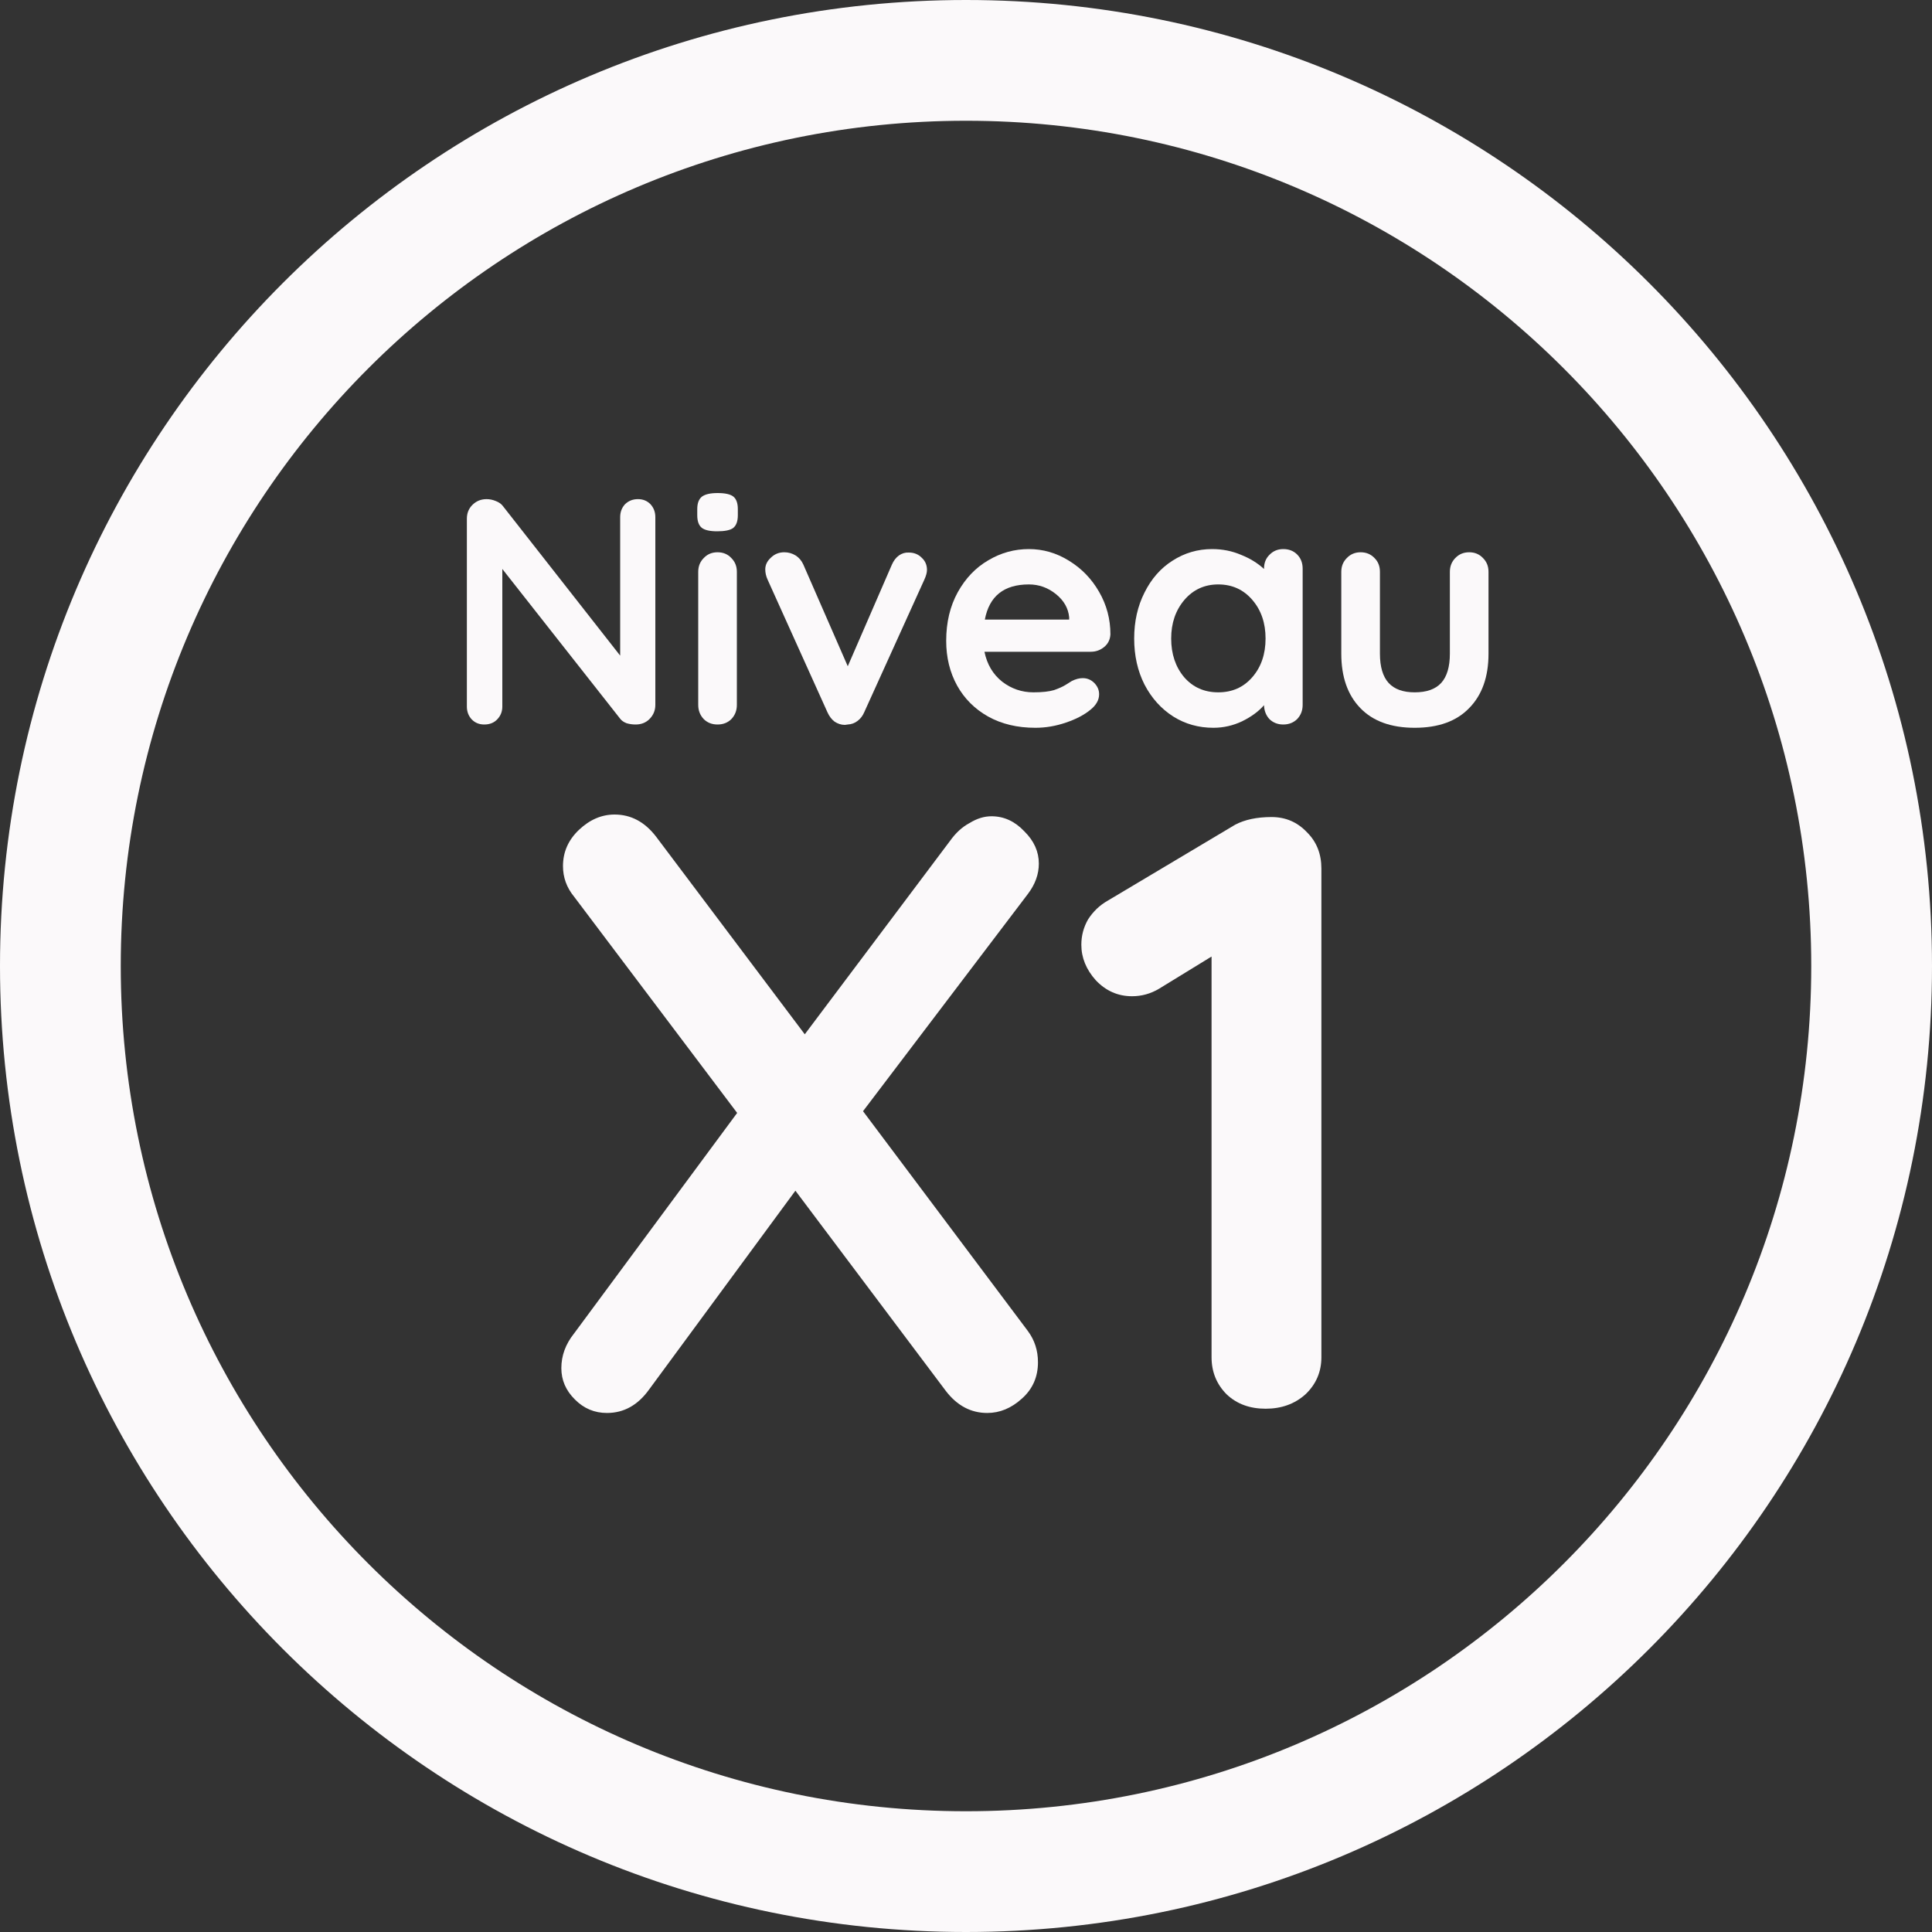 <svg width="20" height="20" viewBox="0 0 20 20" fill="none" xmlns="http://www.w3.org/2000/svg">
<rect x="0" y="0" width="20" height="20" fill="#333333" stroke="none"/>
<path d="M6.604 5.167C6.657 5.167 6.7 5.185 6.734 5.22C6.767 5.256 6.784 5.3 6.784 5.354V7.297C6.784 7.355 6.763 7.404 6.723 7.444C6.686 7.481 6.638 7.5 6.58 7.5C6.549 7.5 6.518 7.496 6.487 7.487C6.458 7.476 6.437 7.461 6.423 7.444L5.2 5.89V7.314C5.2 7.367 5.182 7.411 5.147 7.447C5.114 7.482 5.069 7.5 5.013 7.5C4.96 7.5 4.917 7.482 4.883 7.447C4.85 7.411 4.833 7.367 4.833 7.314V5.37C4.833 5.312 4.852 5.265 4.89 5.227C4.93 5.187 4.979 5.167 5.037 5.167C5.07 5.167 5.102 5.174 5.133 5.187C5.167 5.2 5.191 5.218 5.207 5.24L6.42 6.787V5.354C6.42 5.3 6.437 5.256 6.47 5.22C6.506 5.185 6.55 5.167 6.604 5.167Z" fill="#FBF9FA"/>
<path d="M7.628 7.297C7.628 7.355 7.609 7.404 7.571 7.444C7.534 7.481 7.486 7.5 7.428 7.5C7.37 7.5 7.322 7.481 7.285 7.444C7.247 7.404 7.228 7.355 7.228 7.297V5.92C7.228 5.862 7.247 5.815 7.285 5.777C7.322 5.737 7.37 5.717 7.428 5.717C7.486 5.717 7.534 5.737 7.571 5.777C7.609 5.815 7.628 5.862 7.628 5.92V7.297ZM7.425 5.5C7.349 5.5 7.296 5.488 7.265 5.464C7.234 5.439 7.218 5.396 7.218 5.334V5.27C7.218 5.208 7.235 5.165 7.268 5.14C7.301 5.116 7.355 5.104 7.428 5.104C7.506 5.104 7.56 5.116 7.591 5.14C7.622 5.165 7.638 5.208 7.638 5.27V5.334C7.638 5.398 7.621 5.442 7.588 5.467C7.557 5.489 7.502 5.5 7.425 5.5Z" fill="#FBF9FA"/>
<path d="M9.409 5.72C9.462 5.72 9.507 5.738 9.542 5.774C9.578 5.807 9.596 5.849 9.596 5.9C9.596 5.927 9.587 5.96 9.569 6L8.946 7.374C8.93 7.411 8.907 7.441 8.876 7.464C8.847 7.486 8.814 7.498 8.776 7.5L8.746 7.504C8.708 7.504 8.672 7.492 8.639 7.47C8.608 7.446 8.584 7.414 8.566 7.374L7.946 6C7.93 5.965 7.922 5.929 7.922 5.894C7.922 5.849 7.941 5.809 7.979 5.774C8.017 5.736 8.064 5.717 8.119 5.717C8.161 5.717 8.2 5.728 8.236 5.75C8.271 5.772 8.298 5.804 8.316 5.844L8.776 6.897L9.232 5.847C9.25 5.805 9.275 5.772 9.306 5.75C9.337 5.728 9.371 5.718 9.409 5.72Z" fill="#FBF9FA"/>
<path d="M11.495 6.567C11.492 6.62 11.471 6.664 11.431 6.697C11.391 6.73 11.345 6.747 11.291 6.747H10.191C10.218 6.878 10.279 6.981 10.375 7.057C10.47 7.13 10.578 7.167 10.698 7.167C10.789 7.167 10.86 7.159 10.911 7.144C10.962 7.126 11.002 7.108 11.031 7.09C11.062 7.07 11.084 7.057 11.095 7.05C11.135 7.03 11.172 7.02 11.208 7.02C11.255 7.02 11.295 7.037 11.328 7.07C11.361 7.104 11.378 7.142 11.378 7.187C11.378 7.247 11.347 7.301 11.285 7.35C11.222 7.401 11.139 7.445 11.035 7.48C10.93 7.516 10.825 7.534 10.718 7.534C10.531 7.534 10.368 7.495 10.228 7.417C10.09 7.339 9.983 7.232 9.908 7.097C9.832 6.959 9.795 6.805 9.795 6.634C9.795 6.442 9.835 6.275 9.915 6.13C9.995 5.986 10.1 5.876 10.231 5.8C10.362 5.722 10.502 5.684 10.651 5.684C10.798 5.684 10.936 5.724 11.065 5.804C11.196 5.884 11.3 5.991 11.378 6.127C11.456 6.262 11.495 6.409 11.495 6.567ZM10.651 6.05C10.393 6.05 10.241 6.171 10.195 6.414H11.068V6.39C11.059 6.297 11.014 6.217 10.931 6.15C10.849 6.084 10.756 6.05 10.651 6.05Z" fill="#FBF9FA"/>
<path d="M13.284 5.684C13.342 5.684 13.39 5.702 13.428 5.74C13.466 5.778 13.485 5.827 13.485 5.887V7.297C13.485 7.355 13.466 7.404 13.428 7.444C13.39 7.481 13.342 7.5 13.284 7.5C13.227 7.5 13.179 7.481 13.141 7.444C13.106 7.406 13.087 7.358 13.085 7.3C13.029 7.365 12.953 7.42 12.858 7.467C12.764 7.511 12.666 7.534 12.561 7.534C12.408 7.534 12.269 7.495 12.145 7.417C12.02 7.337 11.921 7.227 11.848 7.087C11.777 6.947 11.741 6.788 11.741 6.61C11.741 6.432 11.777 6.274 11.848 6.134C11.919 5.991 12.016 5.881 12.138 5.804C12.262 5.724 12.399 5.684 12.548 5.684C12.655 5.684 12.755 5.704 12.848 5.744C12.941 5.781 13.02 5.83 13.085 5.89V5.887C13.085 5.829 13.103 5.781 13.141 5.744C13.179 5.704 13.227 5.684 13.284 5.684ZM12.611 7.167C12.756 7.167 12.873 7.115 12.964 7.01C13.056 6.904 13.101 6.77 13.101 6.61C13.101 6.45 13.056 6.317 12.964 6.21C12.873 6.104 12.756 6.05 12.611 6.05C12.469 6.05 12.352 6.104 12.261 6.21C12.17 6.317 12.124 6.45 12.124 6.61C12.124 6.77 12.169 6.904 12.258 7.01C12.349 7.115 12.467 7.167 12.611 7.167Z" fill="#FBF9FA"/>
<path d="M15.209 5.717C15.267 5.717 15.314 5.737 15.352 5.777C15.39 5.815 15.409 5.862 15.409 5.92V6.767C15.409 7.007 15.342 7.195 15.209 7.33C15.078 7.466 14.89 7.534 14.645 7.534C14.401 7.534 14.213 7.466 14.082 7.33C13.951 7.195 13.885 7.007 13.885 6.767V5.92C13.885 5.862 13.904 5.815 13.942 5.777C13.98 5.737 14.028 5.717 14.085 5.717C14.143 5.717 14.191 5.737 14.229 5.777C14.267 5.815 14.285 5.862 14.285 5.92V6.767C14.285 6.902 14.315 7.004 14.375 7.07C14.435 7.135 14.525 7.167 14.645 7.167C14.768 7.167 14.859 7.135 14.919 7.07C14.979 7.004 15.009 6.902 15.009 6.767V5.92C15.009 5.862 15.028 5.815 15.065 5.777C15.103 5.737 15.151 5.717 15.209 5.717Z" fill="#FBF9FA"/>
<path fill-rule="evenodd" clip-rule="evenodd" d="M10 18.75C14.832 18.75 18.75 14.832 18.75 10C18.75 5.168 14.832 1.25 10 1.25C5.168 1.25 1.25 5.168 1.25 10C1.25 14.832 5.168 18.75 10 18.75ZM10 20C15.523 20 20 15.523 20 10C20 4.477 15.523 0 10 0C4.477 0 0 4.477 0 10C0 15.523 4.477 20 10 20Z" fill="#FBF9FA"/>
<path d="M10.64 13.778C10.71 13.872 10.745 13.98 10.745 14.102C10.745 14.254 10.69 14.379 10.579 14.478C10.469 14.578 10.349 14.627 10.22 14.627C10.051 14.627 9.908 14.551 9.792 14.4L8.234 12.326L6.721 14.382C6.604 14.546 6.458 14.627 6.283 14.627C6.155 14.627 6.044 14.581 5.951 14.487C5.857 14.394 5.811 14.286 5.811 14.163C5.811 14.035 5.854 13.915 5.942 13.805L7.631 11.521L5.942 9.281C5.866 9.188 5.828 9.083 5.828 8.966C5.828 8.82 5.883 8.695 5.994 8.59C6.105 8.485 6.228 8.432 6.362 8.432C6.531 8.432 6.674 8.508 6.791 8.66L8.331 10.707L9.836 8.703C9.894 8.622 9.961 8.56 10.037 8.52C10.113 8.473 10.188 8.45 10.264 8.45C10.393 8.45 10.506 8.502 10.605 8.607C10.705 8.706 10.754 8.817 10.754 8.94C10.754 9.05 10.716 9.155 10.64 9.255L8.934 11.503L10.64 13.778Z" fill="#FBF9FA"/>
<path d="M13.163 8.458C13.309 8.458 13.431 8.511 13.53 8.616C13.63 8.715 13.679 8.84 13.679 8.992V14.05C13.679 14.201 13.624 14.33 13.513 14.435C13.402 14.534 13.265 14.583 13.102 14.583C12.938 14.583 12.804 14.534 12.699 14.435C12.594 14.33 12.542 14.201 12.542 14.05V9.902L11.999 10.235C11.912 10.287 11.818 10.313 11.719 10.313C11.573 10.313 11.448 10.258 11.343 10.147C11.244 10.036 11.194 9.914 11.194 9.78C11.194 9.686 11.217 9.599 11.264 9.517C11.317 9.435 11.384 9.371 11.465 9.325L12.787 8.537C12.886 8.485 13.011 8.458 13.163 8.458Z" fill="#FBF9FA"/>
</svg>
